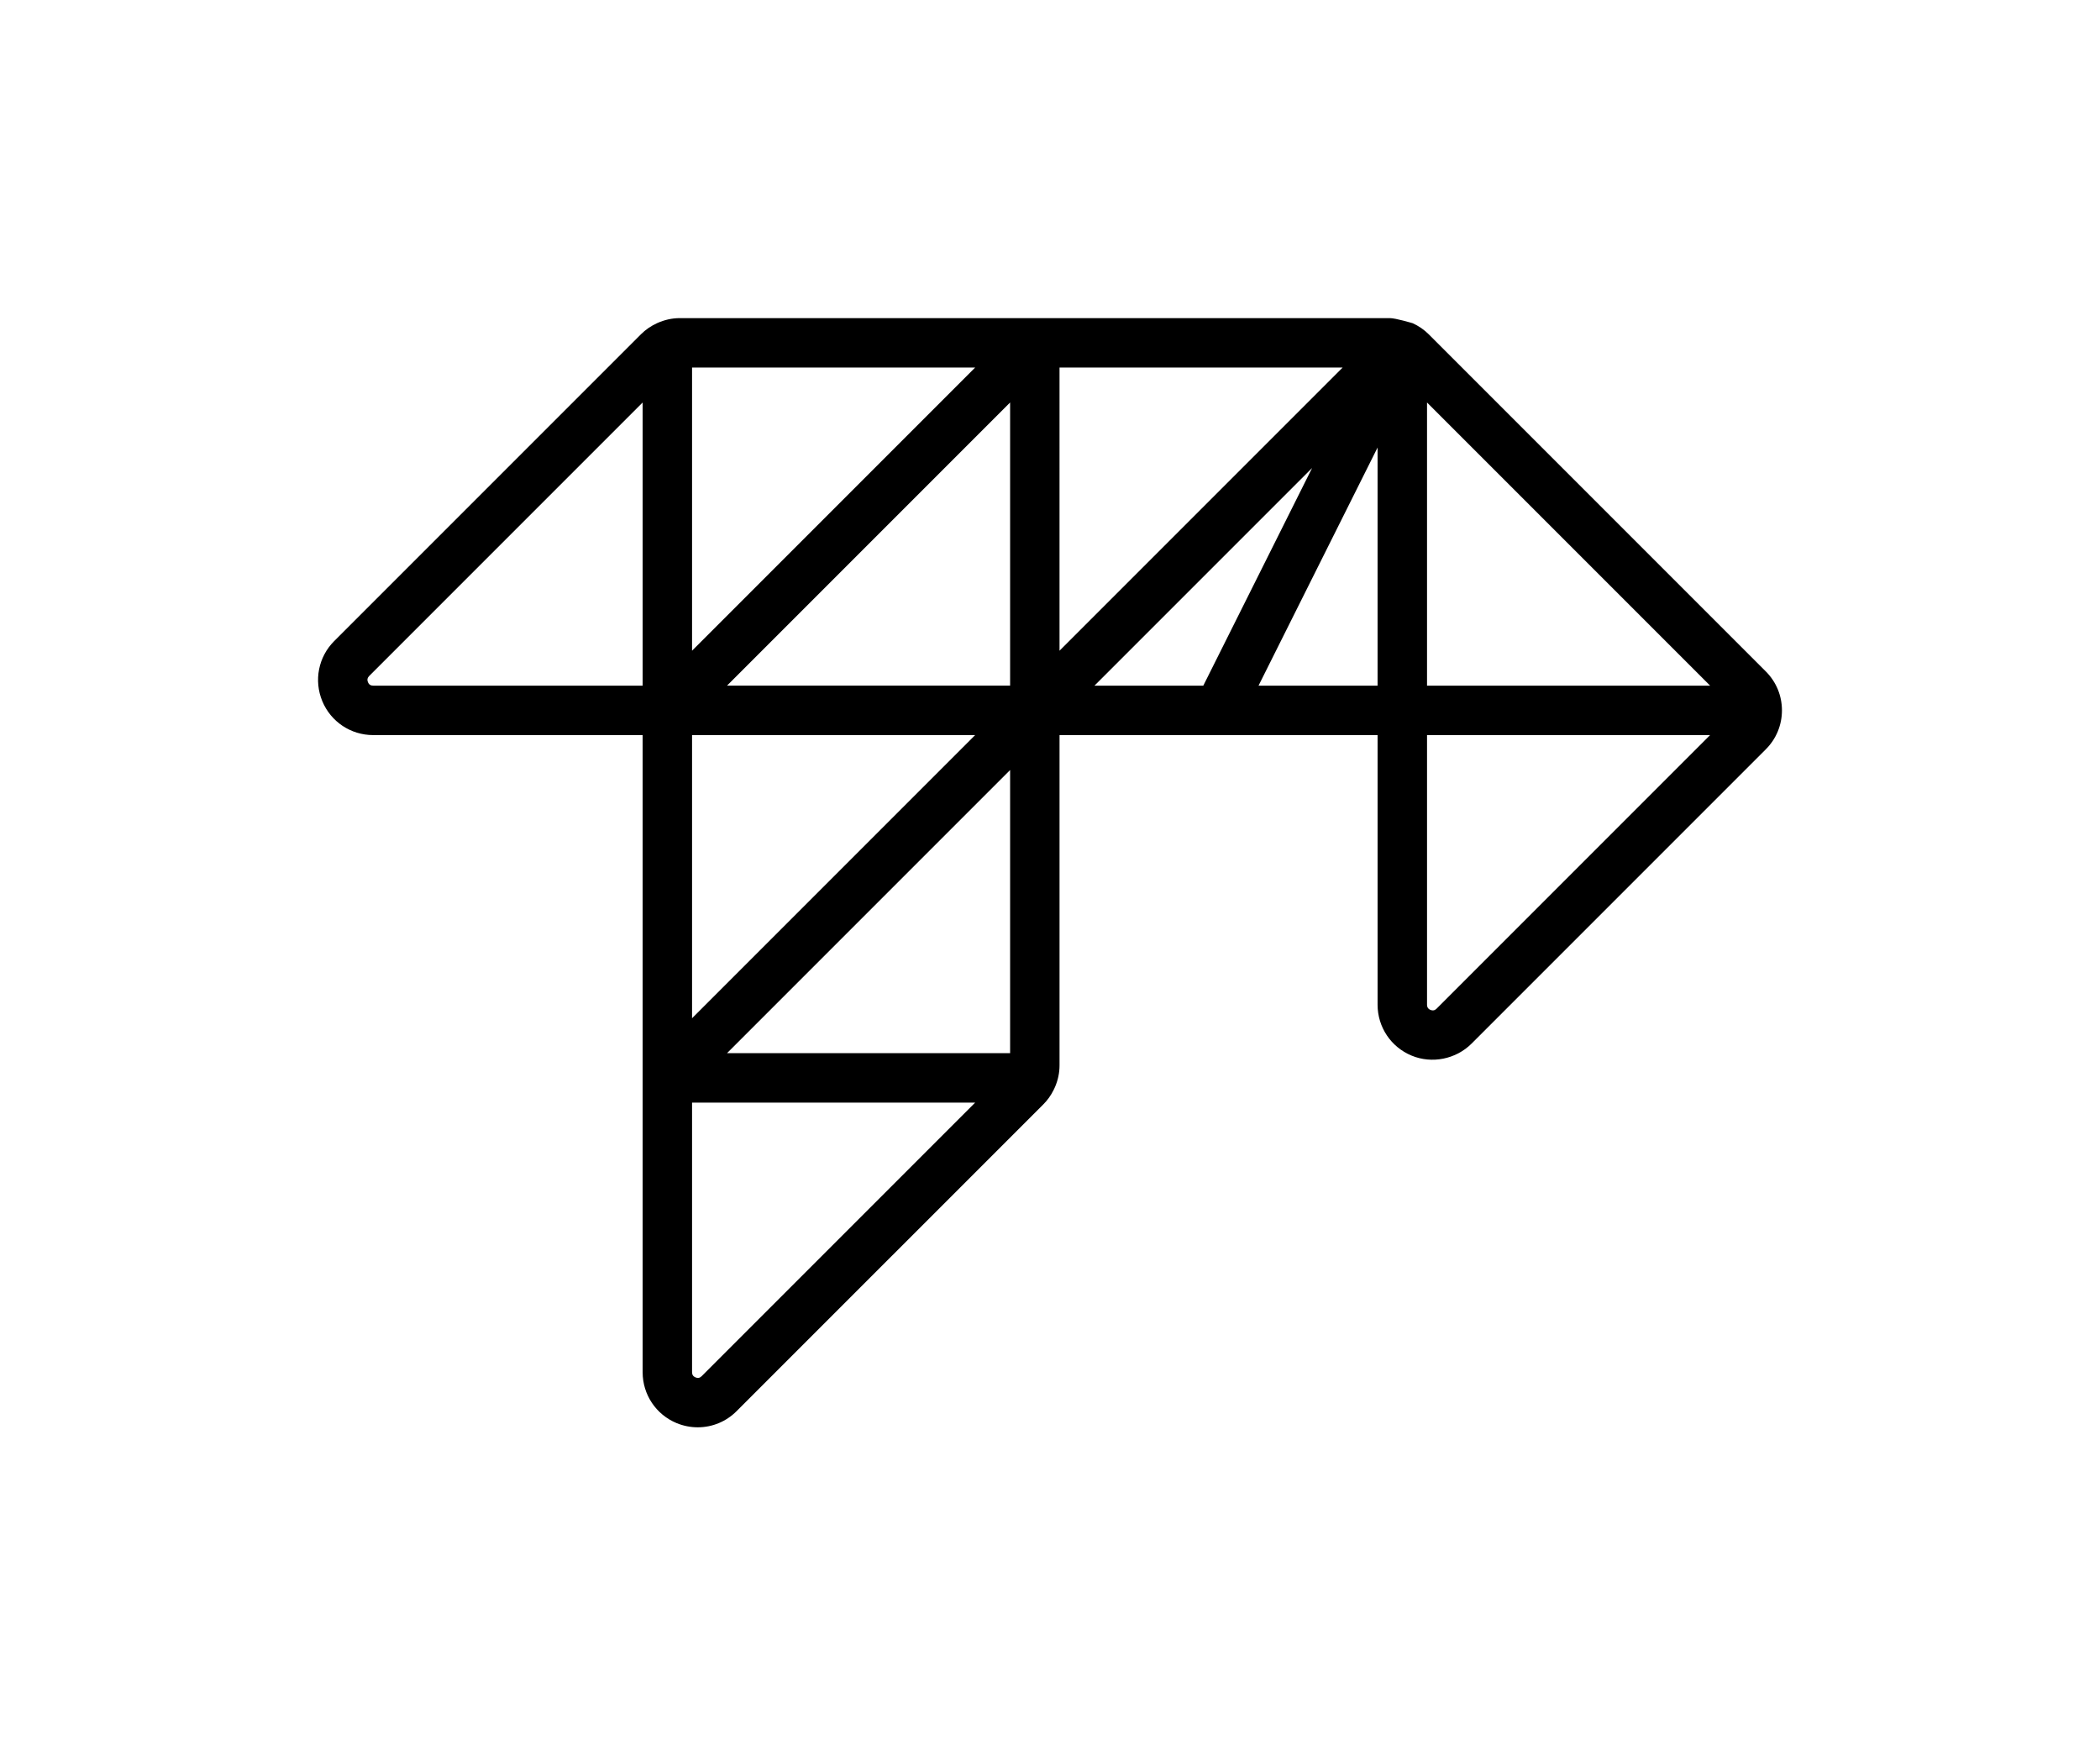<?xml version="1.0" encoding="UTF-8"?>
<svg id="Solid" xmlns="http://www.w3.org/2000/svg" viewBox="0 0 310.563 258.077">
  <g id="Layer_4" data-name="Layer 4">
    <g id="Layer_2" data-name="Layer 2">
      <path d="M261.142,99.28l-49.86-49.859c-.674-.674-1.474-1.224-2.354-1.625,0,0-2.511-.76-3.404-.76H100.55c-1.15,0-2.287,.252-3.378,.747-.909,.417-1.709,.967-2.379,1.639l-45.369,45.367c-2.337,2.336-3.029,5.82-1.764,8.876,1.265,3.053,4.218,5.025,7.522,5.025h39.856v94.211c0,3.301,1.972,6.253,5.025,7.52,1,.41,2.051,.62,3.121,.62,2.166,0,4.208-.847,5.747-2.387l45.376-45.374c.6-.597,1.104-1.304,1.504-2.104l.213-.455c.443-1.029,.667-2.104,.667-3.198v-48.833h47.036v39.873c0,3.301,1.974,6.252,5.025,7.517,3.014,1.254,6.562,.533,8.866-1.765l43.525-43.524c1.537-1.539,2.384-3.583,2.384-5.755s-.847-4.216-2.384-5.755c0,0,0,0,0-0Zm-8.239,9.409l-40.454,40.456c-.26,.26-.567,.318-.9,.18-.51-.212-.51-.627-.51-.764v-39.873h41.865Zm.003-7.309h-41.868V59.513s41.868,41.868,41.868,41.868Zm-54.345-47.036l-41.871,41.87V54.345h41.871Zm5.165,11.827v35.21h-17.605l17.605-35.21Zm-9.683,3.027l-16.091,32.182h-16.094s32.185-32.182,32.185-32.182Zm-44.661-9.686v41.868h-41.868s41.868-41.868,41.868-41.868Zm-47.036,36.7V54.345h41.868s-41.868,41.868-41.868,41.868Zm47.036,17.645v41.868h-41.868l41.868-41.868Zm-47.036,36.7v-41.868h41.866l-41.866,41.868Zm41.866,12.477l-40.449,40.453c-.26,.262-.562,.322-.907,.178-.338-.14-.51-.397-.51-.765v-39.866h41.866ZM95.039,59.513v41.868H55.183c-.368,0-.628-.172-.77-.512-.142-.343-.08-.65,.18-.912l40.446-40.444h-0Z"/>
    </g>
  </g>
</svg>